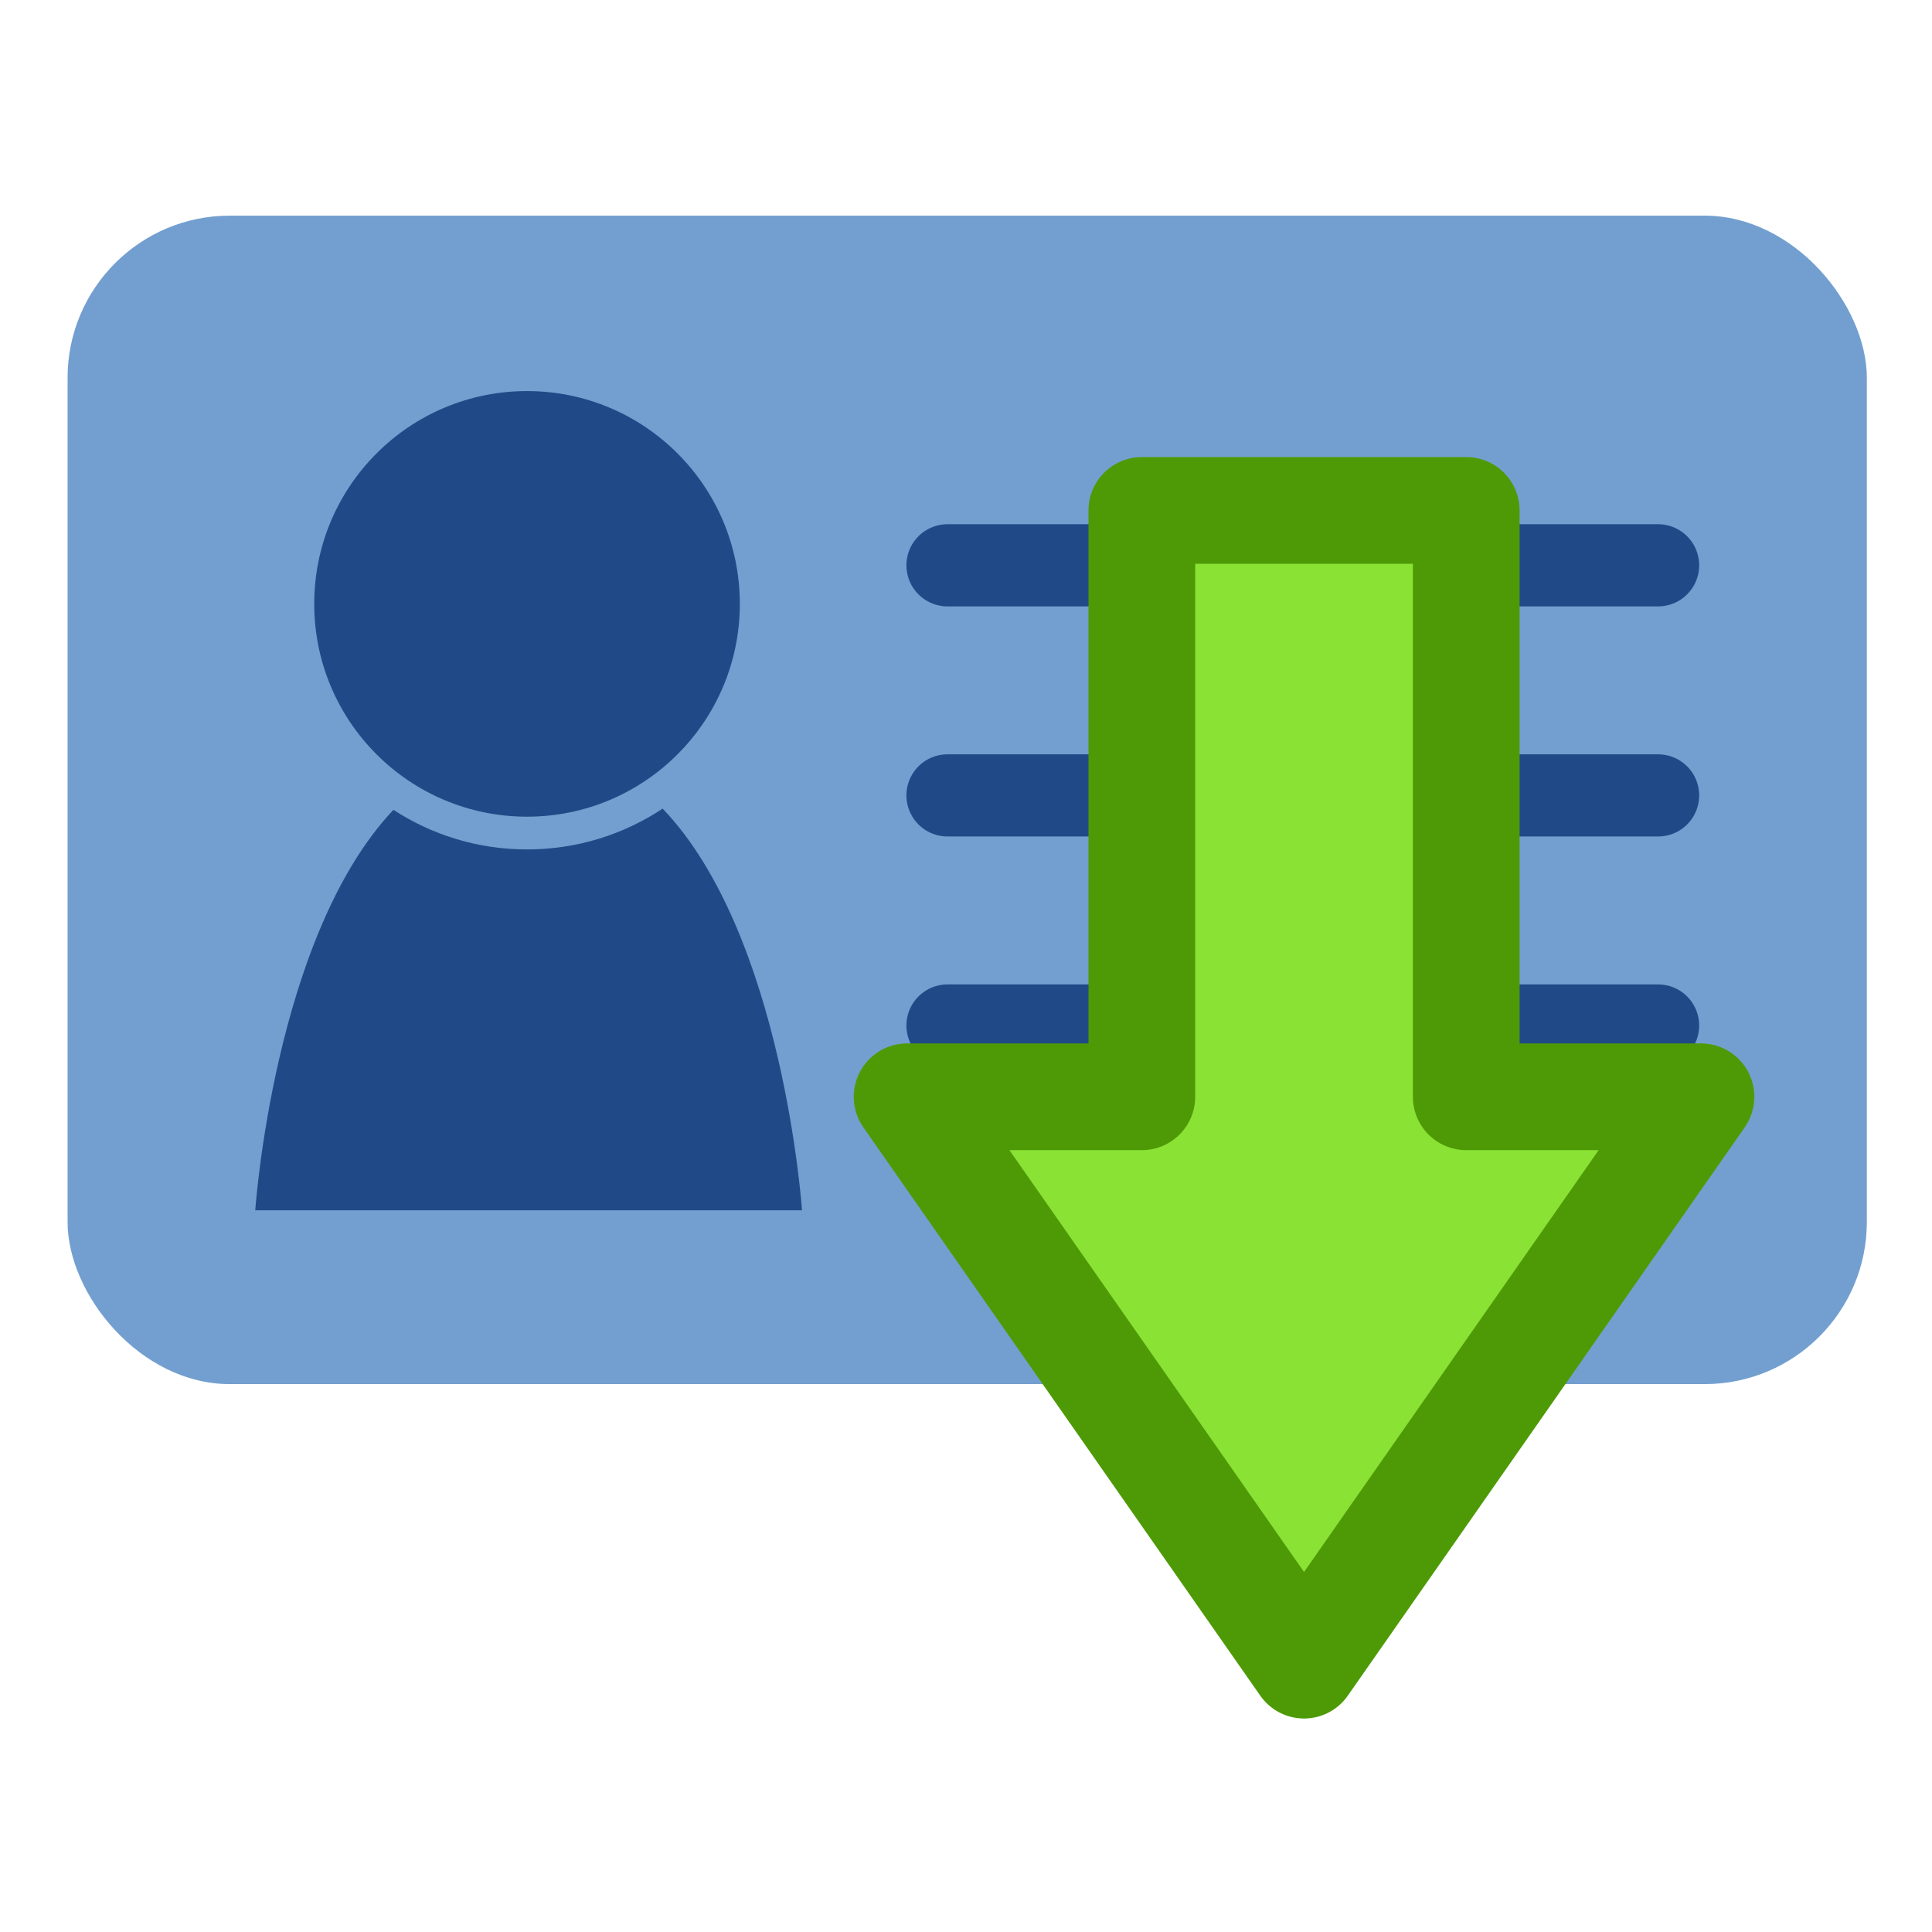 <?xml version="1.0" encoding="UTF-8" standalone="no"?>
<!-- Created with Inkscape (http://www.inkscape.org/) -->

<svg
   xmlns:dc="http://purl.org/dc/elements/1.1/"
   xmlns:cc="http://creativecommons.org/ns#"
   xmlns:rdf="http://www.w3.org/1999/02/22-rdf-syntax-ns#"
   xmlns:svg="http://www.w3.org/2000/svg"
   xmlns="http://www.w3.org/2000/svg"
   xmlns:sodipodi="http://sodipodi.sourceforge.net/DTD/sodipodi-0.dtd"
   xmlns:inkscape="http://www.inkscape.org/namespaces/inkscape"
   width="144"
   height="144"
   id="svg2"
   version="1.1"
   inkscape:version="0.48.4 r9939"
   sodipodi:docname="icon.svg">
  <defs
     id="defs4" />
  <sodipodi:namedview
     id="base"
     pagecolor="#ffffff"
     bordercolor="#666666"
     borderopacity="1.0"
     inkscape:pageopacity="0.0"
     inkscape:pageshadow="2"
     inkscape:zoom="3.959798"
     inkscape:cx="103.59863"
     inkscape:cy="68.36948"
     inkscape:document-units="px"
     inkscape:current-layer="layer1"
     showgrid="true"
     fit-margin-top="25"
     fit-margin-left="25"
     fit-margin-right="25"
     fit-margin-bottom="25"
     inkscape:window-width="1920"
     inkscape:window-height="1161"
     inkscape:window-x="1920"
     inkscape:window-y="0"
     inkscape:window-maximized="1">
    <inkscape:grid
       type="xygrid"
       id="grid3799"
       empspacing="5"
       visible="true"
       enabled="true"
       snapvisiblegridlinesonly="true" />
  </sodipodi:namedview>
  <g
     inkscape:label="Layer 1"
     inkscape:groupmode="layer"
     id="layer1"
     transform="translate(-122.482,-557.701)">
    <g
       id="g3801"
       transform="matrix(0.245,0,0,0.245,91.386,520.216)">
      <rect
         ry="49.343"
         y="218.607"
         x="147.482"
         height="355.468"
         width="547.374"
         id="rect3764"
         style="color:#000000;fill:#729fcf;fill-opacity:1;fill-rule:evenodd;stroke:none;stroke-width:100;marker:none;visibility:visible;display:inline;overflow:visible;enable-background:accumulate" />
      <g
         style="fill:#204a87"
         transform="matrix(0.986,0,0,0.986,-19.516,1.27)"
         id="g3759">
        <path
           inkscape:connector-curvature="0"
           id="path2985"
           transform="translate(24,4.5969909e-6)"
           d="m 328.969,403.375 c -11.988,7.955 -26.379,12.594 -41.844,12.594 -15.211,0 -29.351,-4.502 -41.219,-12.219 -36.905,39.035 -42.625,123.559 -42.625,123.559 l 168.688,0 c 0,0 -5.765,-85.078 -43,-123.934 z"
           style="fill:#204a87;stroke:none"
           sodipodi:nodetypes="cscccc" />
        <path
           sodipodi:type="arc"
           style="color:#000000;fill:#204a87;fill-opacity:1;fill-rule:evenodd;stroke:none;stroke-width:100;marker:none;visibility:visible;display:inline;overflow:visible;enable-background:accumulate"
           id="path3755"
           sodipodi:cx="311.12698"
           sodipodi:cy="340.20465"
           sodipodi:rx="65.659912"
           sodipodi:ry="65.659912"
           d="m 376.787,340.205 c 0,36.263 -29.397,65.66 -65.66,65.66 -36.263,0 -65.66,-29.397 -65.66,-65.66 0,-36.263 29.397,-65.66 65.66,-65.66 36.263,0 65.66,29.397 65.66,65.66 z" />
      </g>
      <g
         transform="translate(0,8.007)"
         id="g3773">
        <path
           style="fill:none;stroke:#204a87;stroke-width:25;stroke-linecap:round;stroke-linejoin:miter;stroke-miterlimit:4;stroke-opacity:1;stroke-dasharray:none"
           d="m 415.173,316.971 216.173,0"
           id="path3767"
           inkscape:connector-curvature="0" />
        <path
           inkscape:connector-curvature="0"
           id="path3769"
           d="m 415.173,386.971 216.173,0"
           style="fill:none;stroke:#204a87;stroke-width:25;stroke-linecap:round;stroke-linejoin:miter;stroke-miterlimit:4;stroke-opacity:1;stroke-dasharray:none" />
        <path
           style="fill:none;stroke:#204a87;stroke-width:25;stroke-linecap:round;stroke-linejoin:miter;stroke-miterlimit:4;stroke-opacity:1;stroke-dasharray:none"
           d="m 415.173,456.971 216.173,0"
           id="path3771"
           inkscape:connector-curvature="0" />
      </g>
      <path
         sodipodi:nodetypes="cccccccc"
         inkscape:connector-curvature="0"
         id="path3778"
         d="m 474.296,486.668 0,-178.385 98.684,0 0,178.385 71.416,-2.7e-4 L 523.638,659.576 402.88,486.668 z"
         style="fill:#8ae234;stroke:#4e9a06;stroke-width:32.462;stroke-linecap:butt;stroke-linejoin:round;stroke-miterlimit:4;stroke-opacity:1;stroke-dasharray:none" />
    </g>
  </g>
</svg>

